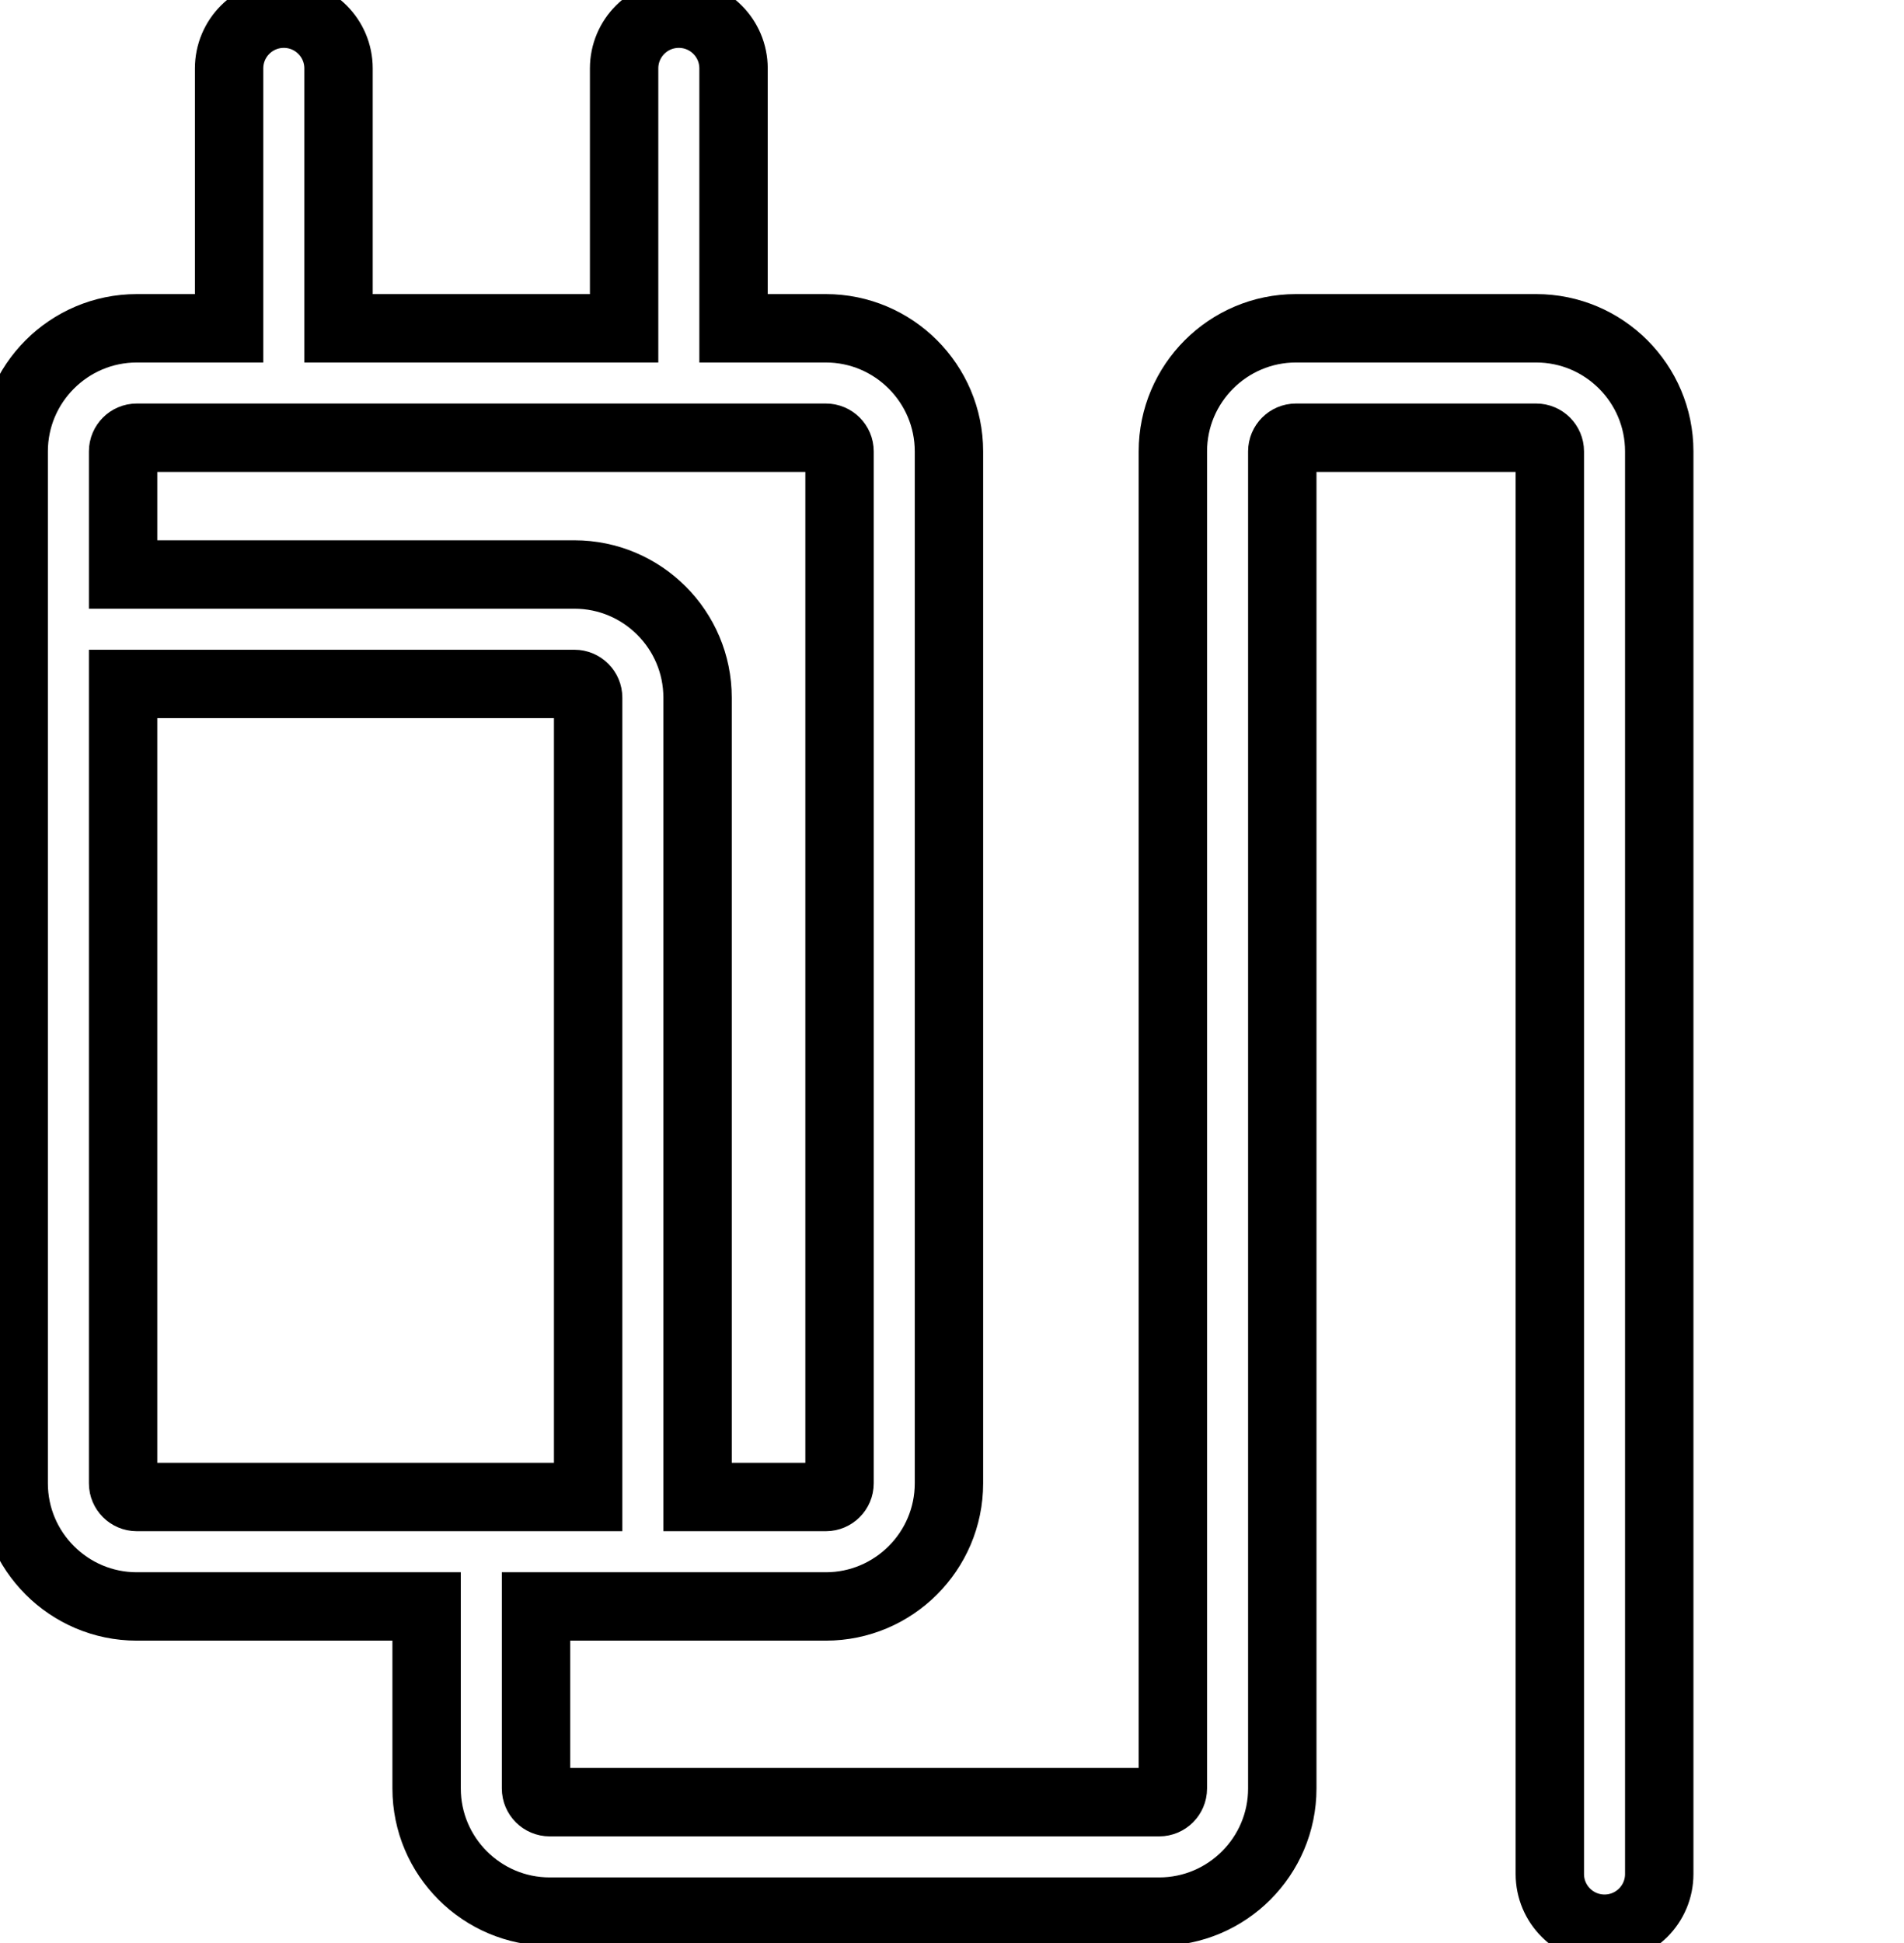 <svg data-v-9833e8b2="" version="1.1" xmlns="http://www.w3.org/2000/svg" xmlns:xlink="http://www.w3.org/1999/xlink" width="24.5" height="25"><g data-v-9833e8b2=""><path data-v-9833e8b2="" transform="scale(0.176)" fill="none" stroke="currentColor" paint-order="fill stroke markers" d="m112.31,24l-17.56,0c-4.96,0 -9,4.04 -9,9l0,97.75c0,0.55 -0.45,1 -1,1l-44.56,0c-0.55,0 -1,-0.45 -1,-1l0,-13.31l21.19,0c4.96,0 9,-4.04 9,-9l0,-75.44c0,-4.96 -4.04,-9 -9,-9l-6.75,0l0,-19c0,-2.21 -1.79,-4 -4,-4s-4,1.79 -4,4l0,19l-20.88,0l0,-19c0,-2.21 -1.79,-4 -4,-4s-4,1.79 -4,4l0,19l-6.75,0c-4.96,0 -9,4.04 -9,9l0,75.44c0,4.96 4.04,9 9,9l21.19,0l0,13.31c0,4.96 4.04,9 9,9l44.56,0c4.96,0 9,-4.04 9,-9l0,-97.75c0,-0.55 0.45,-1 1,-1l17.56,0c0.55,0 1,0.45 1,1l0,104c0,2.21 1.79,4 4,4s4,-1.79 4,-4l0,-104c0,-4.96 -4.03,-9 -9,-9zm-102.31,8l50.38,0c0.55,0 1,0.45 1,1l0,75.44c0,0.55 -0.45,1 -1,1l-9.38,0l0,-58.44c0,-4.96 -4.04,-9 -9,-9l-33,0l0,-9c0,-0.55 0.45,-1 1,-1zm-1,76.44l0,-58.44l33,0c0.55,0 1,0.45 1,1l0,58.44l-33,0c-0.55,0 -1,-0.45 -1,-1z" stroke-width="5" stroke-miterlimit="10" stroke-dasharray=""></path></g></svg>